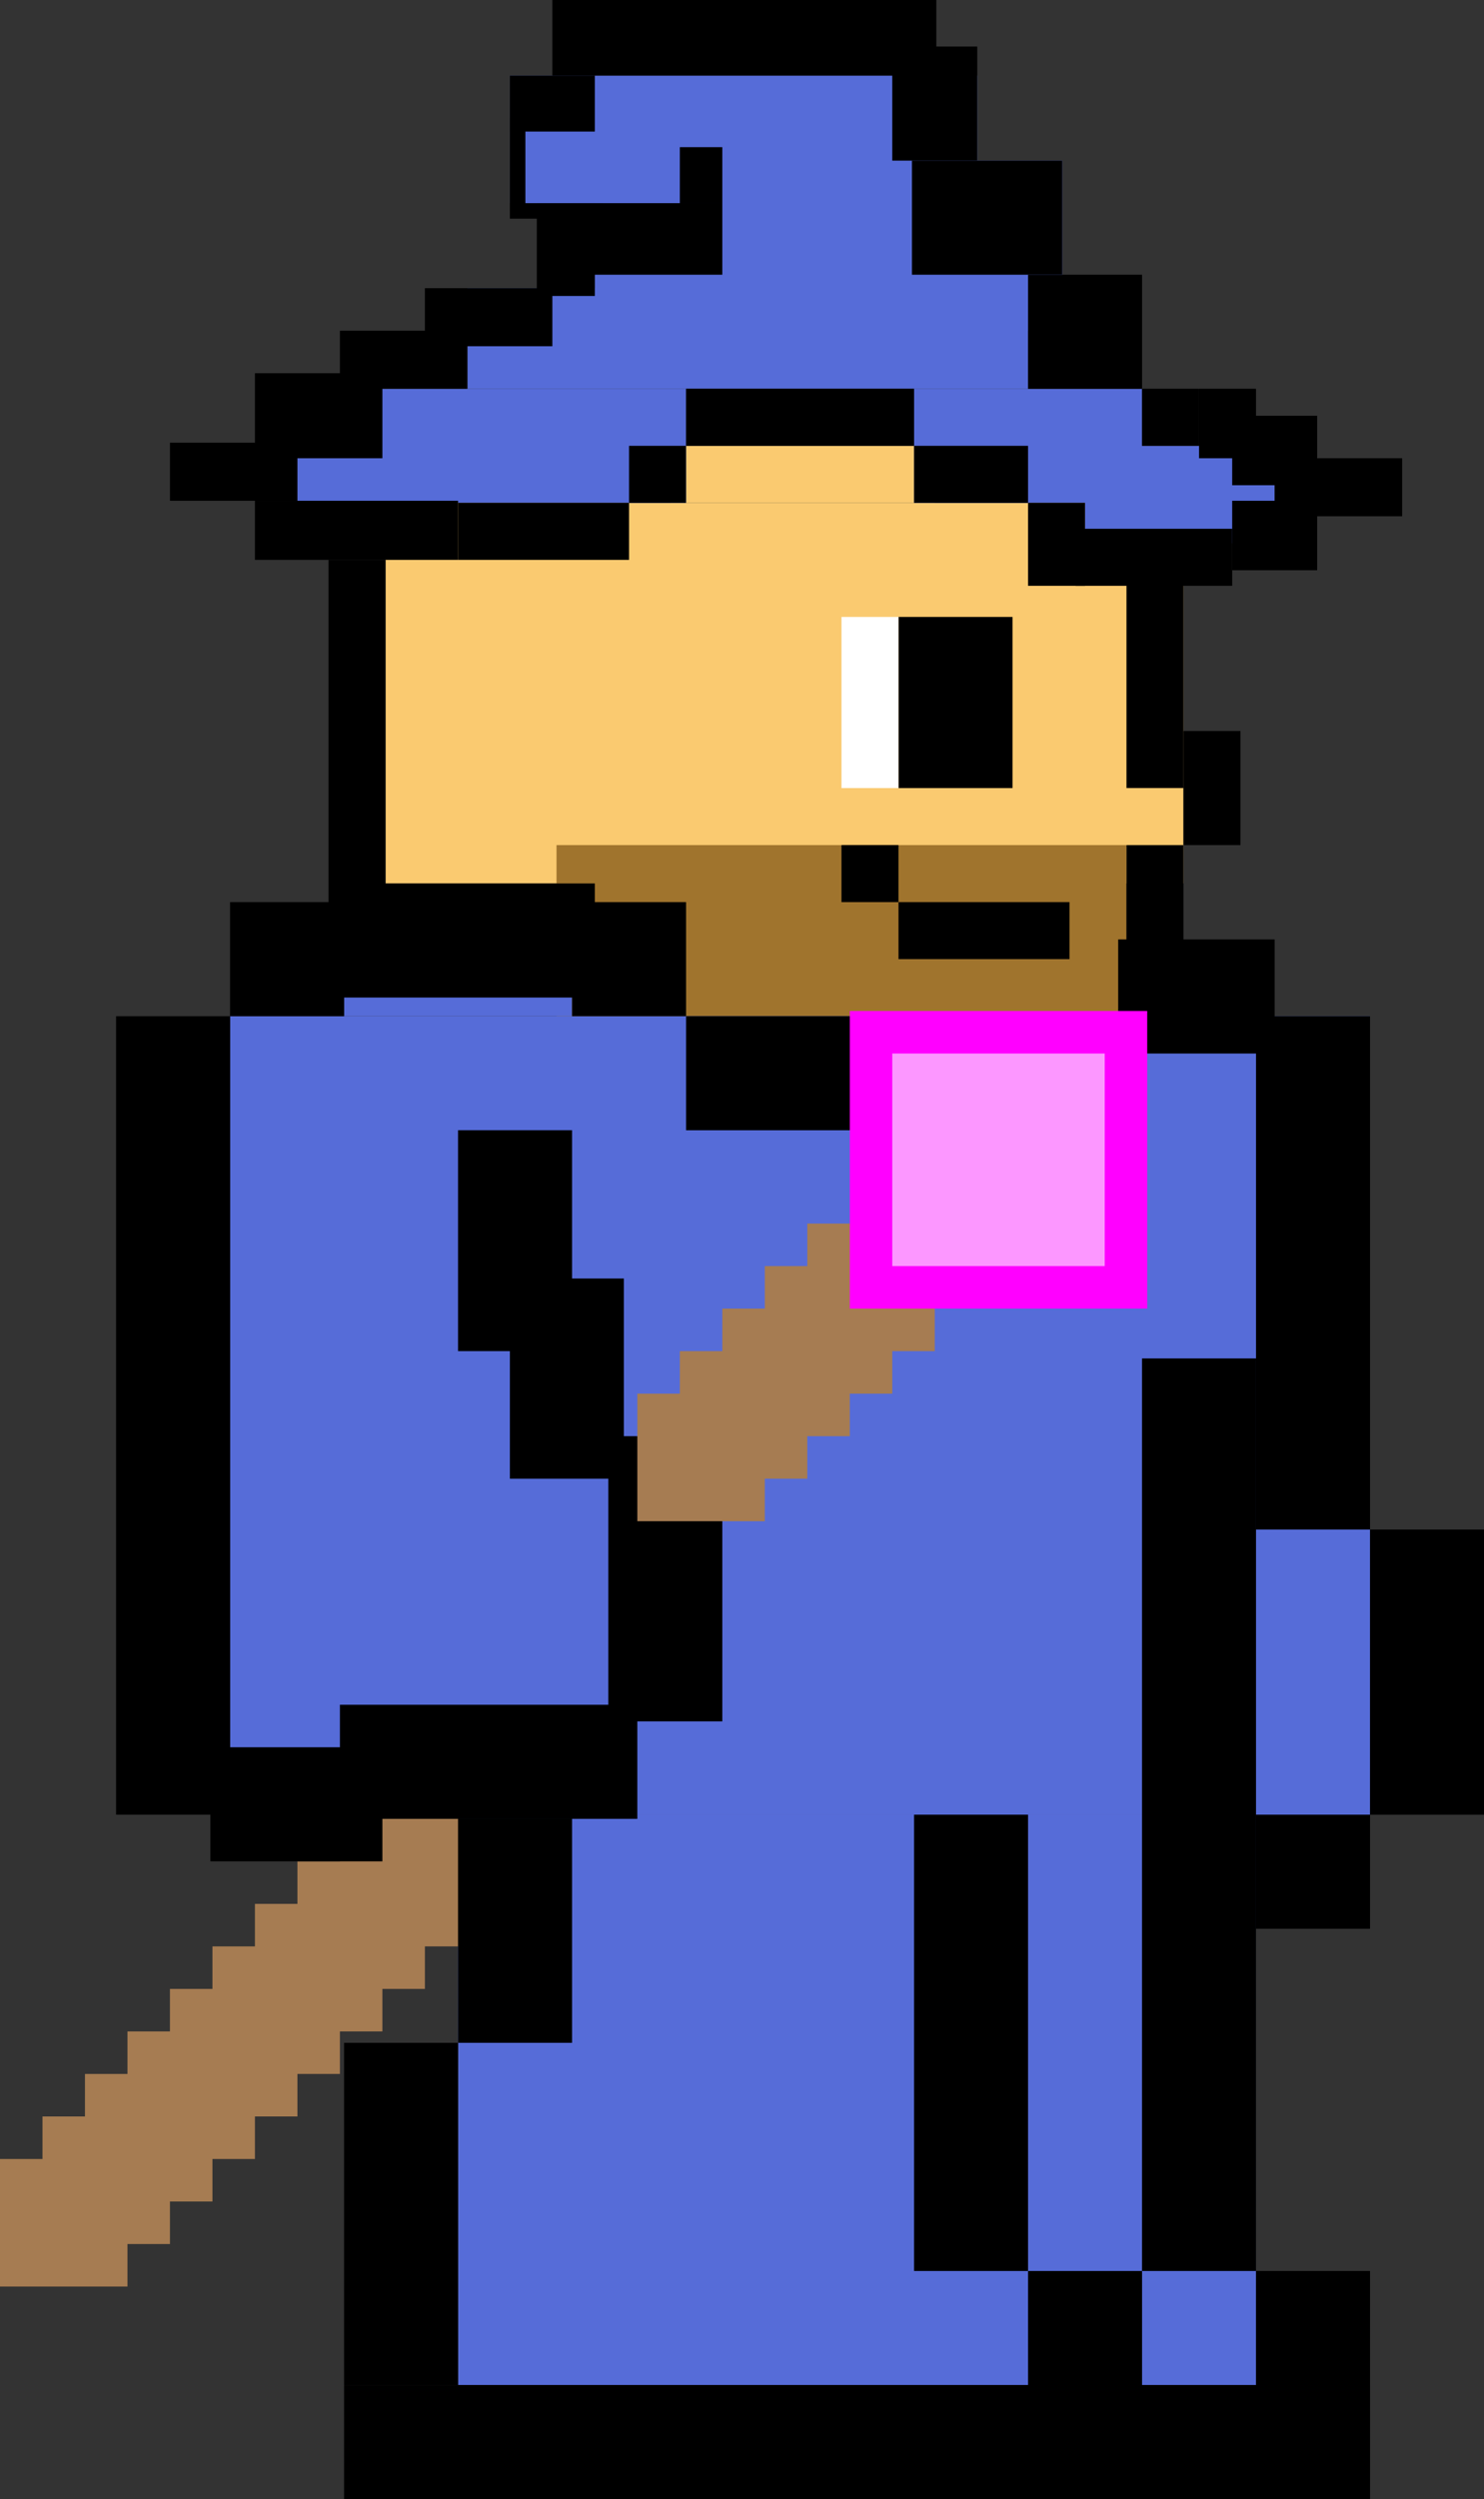 <svg id="Race_Face" data-name="Race Face" xmlns="http://www.w3.org/2000/svg" viewBox="0 0 314.34 529"><rect x="0" y="0" width="314.34" height="529" fill="#333333" stroke="none"/><defs><style>.cls-1{fill:#faca70;}.cls-2{fill:#a0742d;}.cls-3{fill:#fff;}.cls-4{fill:#566cd8;}.cls-5{fill:#a67c52;}.cls-6{fill:#f0f;}.cls-7{fill:#fc97ff;}</style></defs><title>wizard_human</title><g id="Human"><g id="skin"><rect class="cls-1" x="81.66" y="106.44" width="169.02" height="80.56"/><rect class="cls-1" x="142.02" y="94.37" width="55.98" height="12.07"/><rect class="cls-2" x="117.88" y="178.88" width="120.73" height="36.22"/></g><g id="Head_structure_copy" data-name="Head structure copy"><rect x="69.59" y="118.51" width="12.07" height="77.49"/><rect x="238.61" y="118.51" width="12.07" height="48.29"/><rect x="250.68" y="154.73" width="12.07" height="24.15"/><rect x="238.61" y="178.88" width="12.07" height="26.12"/><rect x="190.32" y="130.59" width="24.15" height="36.22"/><rect class="cls-3" x="178.24" y="130.59" width="12.07" height="36.22"/><rect x="190.32" y="190.95" width="36.22" height="12.07"/><rect x="178.24" y="178.88" width="12.07" height="12.07"/></g></g><g id="Wizard"><rect class="cls-4" x="48.73" y="215.1" width="241.46" height="169.02"/><rect class="cls-4" x="97.02" y="384.12" width="169.02" height="120.73"/><rect class="cls-4" x="72.88" y="203.02" width="48.29" height="12.07"/><rect class="cls-4" x="99" y="61" width="118.76" height="21.29"/><rect class="cls-4" x="126" y="34" width="99" height="36"/><rect class="cls-4" x="108" y="16" width="99" height="27"/><rect class="cls-4" x="193.61" y="82.29" width="48.29" height="24.15"/><rect class="cls-4" x="347.6" y="84.6" width="20.63" height="40.17" transform="translate(354.6 -253.23) rotate(90)"/><rect class="cls-4" x="63" y="82.29" width="82.32" height="24.15"/><g id="Weapon"><rect class="cls-5" x="72" y="385" width="27" height="27"/><rect class="cls-5" x="63" y="394" width="27" height="27"/><rect class="cls-5" x="54" y="403" width="27" height="27"/><rect class="cls-5" x="45" y="412" width="27" height="27"/><rect class="cls-5" x="36" y="421" width="27" height="27"/><rect class="cls-5" x="27" y="430" width="27" height="27"/><rect class="cls-5" x="18" y="439" width="27" height="27"/><rect class="cls-5" x="9" y="448" width="27" height="27"/><rect class="cls-5" y="457" width="27" height="27"/></g><g id="Body_Structure_copy_2" data-name="Body Structure copy 2"><rect x="145.32" y="215.1" width="96.59" height="24.15"/><rect x="236.85" y="198.85" width="33.15" height="24.15"/><rect x="121.17" y="190.95" width="24.15" height="24.15"/><rect x="72" y="187" width="54" height="24.15"/><rect x="48.73" y="190.95" width="24.15" height="24.15"/><rect x="24.59" y="215.1" width="24.15" height="169.02"/><rect x="97.02" y="239.24" width="24.15" height="46.76"/><rect x="128.85" y="304" width="24.15" height="60.37"/><rect x="108" y="270.63" width="24.15" height="42.37"/><rect x="72" y="360.85" width="63" height="24.15"/><rect x="44.56" y="369.85" width="36.44" height="24.15"/><rect x="97.02" y="385" width="24.15" height="47.41"/><rect x="266.05" y="215.1" width="24.15" height="108.66"/><rect x="241.9" y="287.54" width="24.15" height="193.17"/><rect x="290.2" y="323.76" width="24.15" height="60.37"/><rect x="266.05" y="384.12" width="24.15" height="24.15"/><rect x="193.61" y="384.12" width="24.15" height="96.59"/><rect x="266.05" y="480.71" width="24.15" height="48.29"/><rect x="217.76" y="480.71" width="24.15" height="48.29"/><rect x="72.88" y="504.85" width="217.32" height="24.15"/><rect x="72.88" y="432.41" width="24.15" height="72.44"/></g><g id="Helmet_Structure_copy_2" data-name="Helmet Structure copy 2"><rect x="54" y="106" width="43.02" height="12.51"/><rect x="72" y="70" width="27" height="12.29"/><rect x="90" y="61" width="27" height="12.29"/><rect x="218.03" y="46.68" width="19.65" height="12.29" transform="translate(67.03 280.68) rotate(-90)"/><rect x="207.82" y="33.18" width="19.65" height="3.29" transform="translate(74.82 252.47) rotate(-90)"/><rect x="216" y="43" width="19.65" height="3.29" transform="translate(343.65 89.29) rotate(180)"/><rect x="54" y="79" width="27" height="18"/><rect x="36" y="93.71" width="27" height="12.29"/><rect x="270" y="97" width="27" height="12.29"/><rect x="121.17" y="43" width="31.83" height="15.15"/><rect x="193.17" y="34" width="31.83" height="24.15"/><rect x="117" width="81.33" height="16"/><rect x="189" y="9.85" width="18" height="24.15"/><rect x="144" y="31.15" width="9" height="11.85"/><rect x="108" y="16" width="18" height="11.85"/><rect x="217.76" y="58.15" width="24.15" height="24.15"/><rect x="253.98" y="82.29" width="12.07" height="14.71"/><rect x="261" y="88" width="18" height="14.71"/><rect x="261" y="106" width="18" height="14.71"/><rect x="97.02" y="106.44" width="36.22" height="12.07"/><rect x="133.24" y="94.37" width="12.07" height="12.07"/><rect x="145.32" y="82.29" width="48.29" height="12.07"/><rect x="217.76" y="106.44" width="12.07" height="17.56"/><rect x="193.61" y="94.37" width="24.15" height="12.07"/><rect x="241.9" y="82.29" width="12.07" height="12.07"/><rect x="227.85" y="111.93" width="33.15" height="12.07"/></g><rect class="cls-5" x="135" y="295" width="27" height="27"/><rect class="cls-5" x="144" y="286" width="27" height="27"/><rect class="cls-5" x="153" y="277" width="27" height="27"/><rect class="cls-5" x="162" y="268" width="27" height="27"/><rect class="cls-5" x="171" y="259" width="27" height="27"/><rect class="cls-6" x="180" y="214" width="63" height="63"/><rect class="cls-7" x="189" y="223" width="45" height="45"/></g></svg>